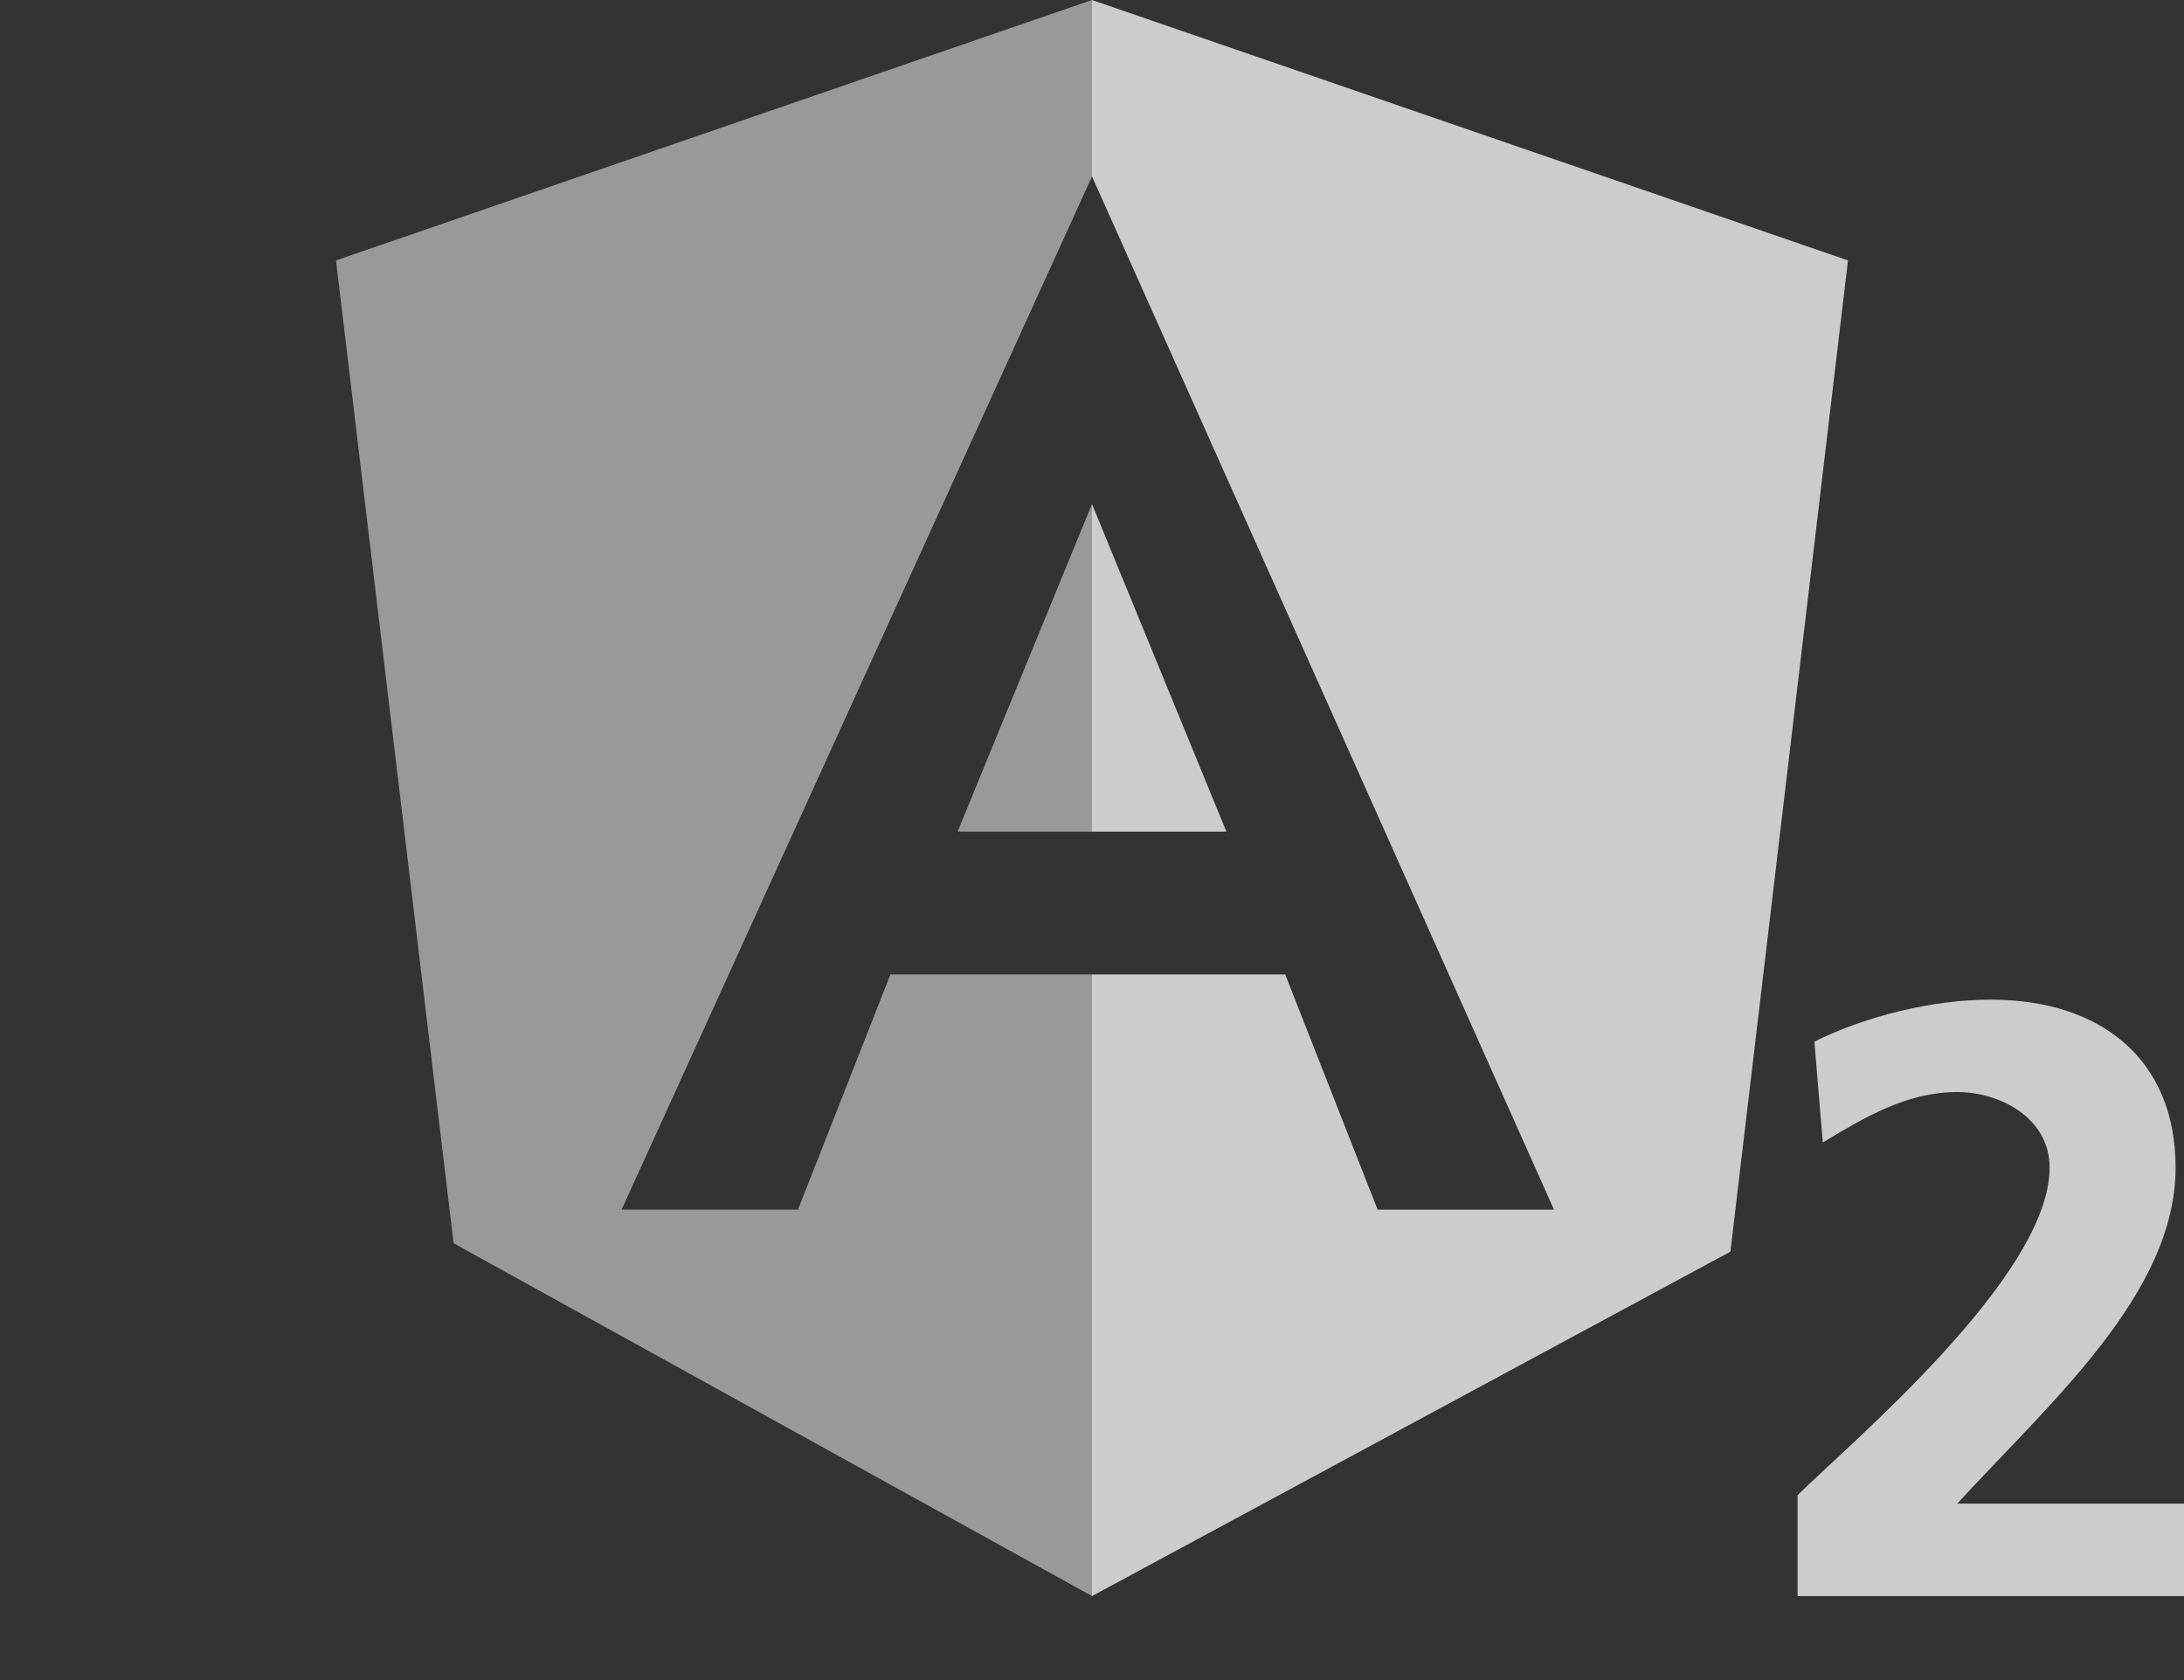 <?xml version="1.0" encoding="utf-8"?>
<!-- Generator: Adobe Illustrator 20.0.0, SVG Export Plug-In . SVG Version: 6.00 Build 0)  -->
<svg version="1.1" xmlns="http://www.w3.org/2000/svg" xmlns:xlink="http://www.w3.org/1999/xlink" x="0px" y="0px"
	 viewBox="0 0 26 20" style="enable-background:new 0 0 26 20;" xml:space="preserve">
<rect x="0" y="0" width="26" height="20" fill="#333333" stroke="none"/>
<style type="text/css">
	.st0{opacity:0.5;}
	.st1{fill:#FFFFFF;}
	.st2{opacity:0.75;}
</style>
<g id="レイヤー_1">
	<g class="st0">
		<path class="st1" d="M4,3.1l1.4,11.7L13,19v-7.4h-2.4l-1.1,2.8l-2.1,0L13,2.1l0,0V0L4,3.1z"/>
		<path class="st1" d="M13,9.9V6l-1.6,3.9H13z"/>
	</g>
	<g class="st2">
		<path class="st1" d="M13,0v2.1l0,0l5.5,12.3l-2.1,0l-1.1-2.8H13V19l7.6-4.1L22,3.1L13,0z"/>
		<path class="st1" d="M14.6,9.9L13,6v3.9H14.6z"/>
	</g>
</g>
<g id="_x32__outlined">
	<g class="st2">
		<path class="st1" d="M21.4,19v-1.2c0.6-0.6,3-2.6,3-3.9c0-0.6-0.6-0.9-1.1-0.9c-0.6,0-1.1,0.3-1.6,0.6l-0.1-1.2
			c0.6-0.3,1.4-0.5,2.1-0.5c1.3,0,2.2,0.7,2.2,2c0,1.5-1.5,2.8-2.6,4H26V19H21.4z"/>
	</g>
</g>
</svg>
